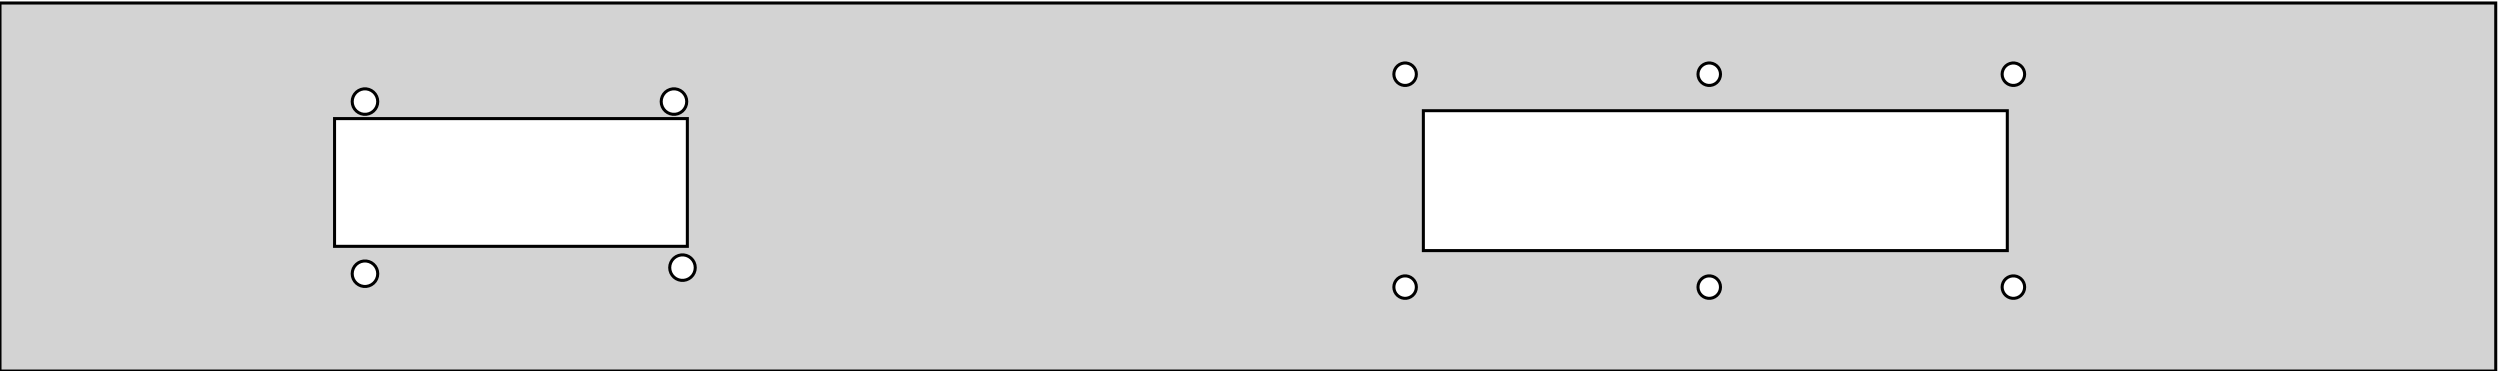 <?xml version="1.0" standalone="no"?>
<!DOCTYPE svg PUBLIC "-//W3C//DTD SVG 1.1//EN" "http://www.w3.org/Graphics/SVG/1.1/DTD/svg11.dtd">
<svg width="411" height="61" viewBox="0 -61 411 61" xmlns="http://www.w3.org/2000/svg" version="1.1">
<title>OpenSCAD Model</title>
<path d="
M 410.3,-60.51 L 0,-60.51 L 0,-0 L 410.3,-0 z
M 230.807,-46.96 L 230.428,-47.041 L 230.075,-47.198 L 229.762,-47.425 L 229.503,-47.713 L 229.31,-48.047
 L 229.19,-48.415 L 229.15,-48.8 L 229.19,-49.185 L 229.31,-49.553 L 229.503,-49.887 L 229.762,-50.175
 L 230.075,-50.402 L 230.428,-50.559 L 230.807,-50.64 L 231.193,-50.64 L 231.572,-50.559 L 231.925,-50.402
 L 232.238,-50.175 L 232.497,-49.887 L 232.69,-49.553 L 232.81,-49.185 L 232.85,-48.8 L 232.81,-48.415
 L 232.69,-48.047 L 232.497,-47.713 L 232.238,-47.425 L 231.925,-47.198 L 231.572,-47.041 L 231.193,-46.96
 z
M 330.807,-46.96 L 330.428,-47.041 L 330.075,-47.198 L 329.762,-47.425 L 329.503,-47.713 L 329.31,-48.047
 L 329.19,-48.415 L 329.15,-48.8 L 329.19,-49.185 L 329.31,-49.553 L 329.503,-49.887 L 329.762,-50.175
 L 330.075,-50.402 L 330.428,-50.559 L 330.807,-50.64 L 331.193,-50.64 L 331.572,-50.559 L 331.925,-50.402
 L 332.238,-50.175 L 332.497,-49.887 L 332.69,-49.553 L 332.81,-49.185 L 332.85,-48.8 L 332.81,-48.415
 L 332.69,-48.047 L 332.497,-47.713 L 332.238,-47.425 L 331.925,-47.198 L 331.572,-47.041 L 331.193,-46.96
 z
M 280.807,-46.96 L 280.428,-47.041 L 280.075,-47.198 L 279.762,-47.425 L 279.503,-47.713 L 279.31,-48.047
 L 279.19,-48.415 L 279.15,-48.8 L 279.19,-49.185 L 279.31,-49.553 L 279.503,-49.887 L 279.762,-50.175
 L 280.075,-50.402 L 280.428,-50.559 L 280.807,-50.64 L 281.193,-50.64 L 281.572,-50.559 L 281.925,-50.402
 L 282.238,-50.175 L 282.497,-49.887 L 282.69,-49.553 L 282.81,-49.185 L 282.85,-48.8 L 282.81,-48.415
 L 282.69,-48.047 L 282.497,-47.713 L 282.238,-47.425 L 281.925,-47.198 L 281.572,-47.041 L 281.193,-46.96
 z
M 110.58,-42.212 L 110.151,-42.303 L 109.75,-42.481 L 109.395,-42.739 L 109.101,-43.066 L 108.882,-43.446
 L 108.746,-43.863 L 108.7,-44.3 L 108.746,-44.737 L 108.882,-45.154 L 109.101,-45.534 L 109.395,-45.861
 L 109.75,-46.119 L 110.151,-46.297 L 110.58,-46.389 L 111.02,-46.389 L 111.449,-46.297 L 111.85,-46.119
 L 112.205,-45.861 L 112.499,-45.534 L 112.718,-45.154 L 112.854,-44.737 L 112.9,-44.3 L 112.854,-43.863
 L 112.718,-43.446 L 112.499,-43.066 L 112.205,-42.739 L 111.85,-42.481 L 111.449,-42.303 L 111.02,-42.212
 z
M 59.781,-42.212 L 59.351,-42.303 L 58.95,-42.481 L 58.595,-42.739 L 58.301,-43.066 L 58.081,-43.446
 L 57.946,-43.863 L 57.9,-44.3 L 57.946,-44.737 L 58.081,-45.154 L 58.301,-45.534 L 58.595,-45.861
 L 58.95,-46.119 L 59.351,-46.297 L 59.781,-46.389 L 60.219,-46.389 L 60.649,-46.297 L 61.05,-46.119
 L 61.405,-45.861 L 61.699,-45.534 L 61.918,-45.154 L 62.054,-44.737 L 62.1,-44.3 L 62.054,-43.863
 L 61.918,-43.446 L 61.699,-43.066 L 61.405,-42.739 L 61.05,-42.481 L 60.649,-42.303 L 60.219,-42.212
 z
M 234,-19.8 L 234,-42.8 L 330,-42.8 L 330,-19.8 z
M 55,-20.5 L 55,-41.5 L 113,-41.5 L 113,-20.5 z
M 111.98,-14.912 L 111.551,-15.003 L 111.15,-15.181 L 110.795,-15.439 L 110.501,-15.766 L 110.282,-16.146
 L 110.146,-16.563 L 110.1,-17 L 110.146,-17.437 L 110.282,-17.854 L 110.501,-18.234 L 110.795,-18.561
 L 111.15,-18.819 L 111.551,-18.997 L 111.98,-19.088 L 112.42,-19.088 L 112.849,-18.997 L 113.25,-18.819
 L 113.605,-18.561 L 113.899,-18.234 L 114.118,-17.854 L 114.254,-17.437 L 114.3,-17 L 114.254,-16.563
 L 114.118,-16.146 L 113.899,-15.766 L 113.605,-15.439 L 113.25,-15.181 L 112.849,-15.003 L 112.42,-14.912
 z
M 59.781,-13.912 L 59.351,-14.003 L 58.95,-14.181 L 58.595,-14.439 L 58.301,-14.766 L 58.081,-15.146
 L 57.946,-15.563 L 57.9,-16 L 57.946,-16.437 L 58.081,-16.854 L 58.301,-17.234 L 58.595,-17.561
 L 58.95,-17.819 L 59.351,-17.997 L 59.781,-18.088 L 60.219,-18.088 L 60.649,-17.997 L 61.05,-17.819
 L 61.405,-17.561 L 61.699,-17.234 L 61.918,-16.854 L 62.054,-16.437 L 62.1,-16 L 62.054,-15.563
 L 61.918,-15.146 L 61.699,-14.766 L 61.405,-14.439 L 61.05,-14.181 L 60.649,-14.003 L 60.219,-13.912
 z
M 330.807,-11.96 L 330.428,-12.04 L 330.075,-12.198 L 329.762,-12.425 L 329.503,-12.713 L 329.31,-13.047
 L 329.19,-13.415 L 329.15,-13.8 L 329.19,-14.185 L 329.31,-14.553 L 329.503,-14.887 L 329.762,-15.175
 L 330.075,-15.402 L 330.428,-15.559 L 330.807,-15.64 L 331.193,-15.64 L 331.572,-15.559 L 331.925,-15.402
 L 332.238,-15.175 L 332.497,-14.887 L 332.69,-14.553 L 332.81,-14.185 L 332.85,-13.8 L 332.81,-13.415
 L 332.69,-13.047 L 332.497,-12.713 L 332.238,-12.425 L 331.925,-12.198 L 331.572,-12.04 L 331.193,-11.96
 z
M 280.807,-11.96 L 280.428,-12.04 L 280.075,-12.198 L 279.762,-12.425 L 279.503,-12.713 L 279.31,-13.047
 L 279.19,-13.415 L 279.15,-13.8 L 279.19,-14.185 L 279.31,-14.553 L 279.503,-14.887 L 279.762,-15.175
 L 280.075,-15.402 L 280.428,-15.559 L 280.807,-15.64 L 281.193,-15.64 L 281.572,-15.559 L 281.925,-15.402
 L 282.238,-15.175 L 282.497,-14.887 L 282.69,-14.553 L 282.81,-14.185 L 282.85,-13.8 L 282.81,-13.415
 L 282.69,-13.047 L 282.497,-12.713 L 282.238,-12.425 L 281.925,-12.198 L 281.572,-12.04 L 281.193,-11.96
 z
M 230.807,-11.96 L 230.428,-12.04 L 230.075,-12.198 L 229.762,-12.425 L 229.503,-12.713 L 229.31,-13.047
 L 229.19,-13.415 L 229.15,-13.8 L 229.19,-14.185 L 229.31,-14.553 L 229.503,-14.887 L 229.762,-15.175
 L 230.075,-15.402 L 230.428,-15.559 L 230.807,-15.64 L 231.193,-15.64 L 231.572,-15.559 L 231.925,-15.402
 L 232.238,-15.175 L 232.497,-14.887 L 232.69,-14.553 L 232.81,-14.185 L 232.85,-13.8 L 232.81,-13.415
 L 232.69,-13.047 L 232.497,-12.713 L 232.238,-12.425 L 231.925,-12.198 L 231.572,-12.04 L 231.193,-11.96
 z
" stroke="black" fill="lightgray" stroke-width="0.5"/></svg>
